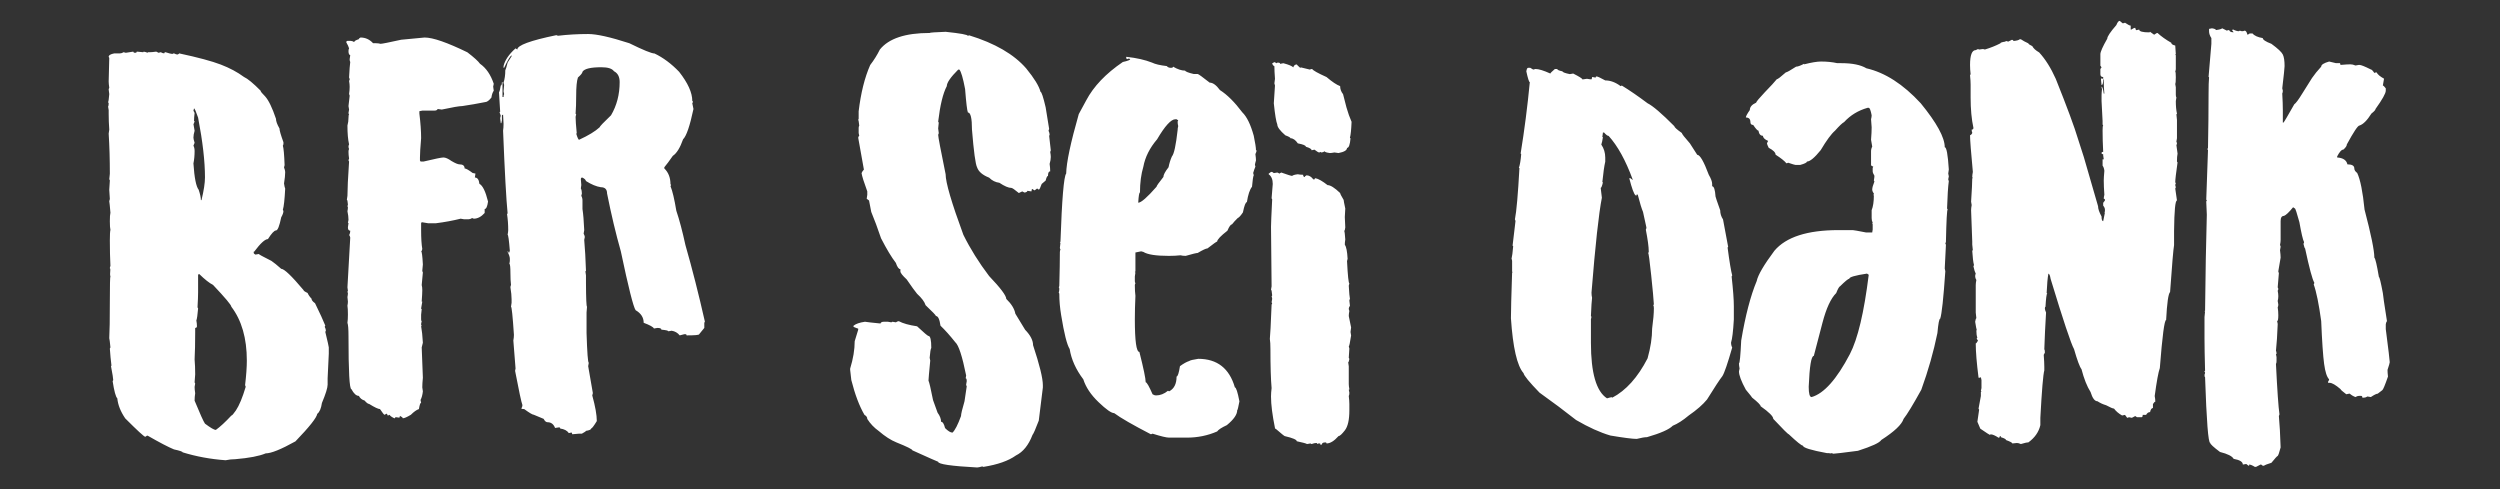 <?xml version="1.0" encoding="UTF-8" standalone="no"?>
<!DOCTYPE svg PUBLIC "-//W3C//DTD SVG 1.1//EN" "http://www.w3.org/Graphics/SVG/1.1/DTD/svg11.dtd">
<svg width="100%" height="100%" viewBox="0 0 1027 201" version="1.1" xmlns="http://www.w3.org/2000/svg" xmlns:xlink="http://www.w3.org/1999/xlink" xml:space="preserve" xmlns:serif="http://www.serif.com/" style="fill-rule:evenodd;clip-rule:evenodd;stroke-linejoin:round;stroke-miterlimit:2;">
    <rect x="0" y="0" width="1027" height="201" fill="#333333" stroke="none"/>
    <g transform="matrix(1.177,0,0,1.177,-560.652,-371.329)">
        <path d="M555.084,476.124C549.821,475.744 544.816,474.822 540.069,473.357C540.069,473.113 539.066,472.774 537.058,472.34C535.078,471.526 532.013,469.925 527.862,467.538L527.659,467.538L527.048,467.945C526.614,467.891 524.281,465.748 520.05,461.516C518.422,459.129 517.5,456.796 517.283,454.517C516.74,454.029 516.198,452.035 515.655,448.536L515.859,448.129C515.859,447.613 515.601,446.013 515.086,443.327C515.086,443.192 515.14,443.124 515.248,443.124C515.004,441.198 514.814,439.204 514.679,437.143L514.882,436.736C514.692,434.783 514.557,433.711 514.475,433.521C514.611,431.297 514.679,426.956 514.679,420.5C514.679,415.021 514.746,412.159 514.882,411.915C514.801,411.779 514.76,411.508 514.76,411.101L514.841,409.677C514.841,409.324 514.787,409.148 514.679,409.148C514.679,408.822 514.746,408.551 514.882,408.334C514.746,405.54 514.679,402.57 514.679,399.423C514.679,397.47 514.746,396.235 514.882,395.72C514.746,395.205 514.679,394.201 514.679,392.709C514.679,391.244 514.746,390.254 514.882,389.739C514.692,387.433 514.557,386.09 514.475,385.71L514.679,384.937L514.475,381.723L514.679,378.508C514.679,378.264 514.611,378.142 514.475,378.142L514.679,376.107C514.679,371.062 514.543,366.396 514.272,362.11L514.475,360.727C514.34,358.855 514.272,357.051 514.272,355.315L514.272,353.931L514.068,352.711C514.204,352.521 514.272,352.127 514.272,351.531L514.068,351.124C514.204,350.961 514.34,350.025 514.475,348.316L514.272,346.729C514.272,346.594 514.34,346.39 514.475,346.119C514.34,345.196 514.272,344.464 514.272,343.922C514.272,342.592 514.34,339.853 514.475,335.702L514.272,335.336C514.272,334.766 514.936,334.359 516.266,334.115L518.259,334.115C518.639,334.115 519.046,333.98 519.48,333.708L520.253,333.912L522.857,333.505C522.912,333.776 523.115,333.912 523.468,333.912C523.875,333.912 524.078,333.776 524.078,333.505L526.275,333.708C526.411,333.708 526.479,333.641 526.479,333.505C527.265,333.641 527.659,333.776 527.659,333.912L528.066,333.708L528.676,333.708C529.219,333.708 529.951,333.641 530.873,333.505L531.687,333.912L532.46,333.708C532.894,333.98 533.301,334.115 533.681,334.115C533.708,333.844 533.844,333.708 534.088,333.708C535.363,334.115 536.163,334.319 536.489,334.319C536.733,334.183 536.923,334.115 537.058,334.115C537.601,334.386 538.008,334.522 538.279,334.522C538.659,334.386 538.849,334.251 538.849,334.115C545.44,335.526 550.289,336.828 553.395,338.021C556.501,339.215 559.194,340.653 561.472,342.335C562.774,342.931 564.714,344.532 567.291,347.136C567.291,347.434 567.82,348.099 568.878,349.13C570.099,350.486 571.36,353.09 572.662,356.942C572.662,357.783 573.069,358.909 573.883,360.32C573.883,360.998 574.344,362.598 575.266,365.121L575.266,365.731C575.266,365.867 575.198,366.071 575.063,366.342C575.334,367.156 575.537,369.421 575.673,373.137L575.47,373.91C575.741,374.615 575.877,375.158 575.877,375.538C575.877,376.541 575.741,377.871 575.47,379.525C575.605,380.448 575.741,381.044 575.877,381.316C575.687,385.086 575.415,387.555 575.063,388.721L575.266,389.128C575.266,389.698 575.008,390.43 574.493,391.326C573.869,394.391 573.259,395.923 572.662,395.923C572.065,395.923 571.129,396.927 569.854,398.935C568.851,398.935 567.25,400.399 565.053,403.329L564.89,403.329L564.89,403.736C564.89,403.926 565.08,404.129 565.46,404.346L566.681,404.143C566.681,404.279 568.145,405.079 571.075,406.544C571.916,407.113 573.055,408.036 574.493,409.311C575.524,409.311 578.115,411.779 582.265,416.716C582.265,416.96 582.74,417.299 583.689,417.733C584.015,418.466 584.476,419.13 585.073,419.727C585.073,420.215 585.479,420.744 586.293,421.314C588.002,424.813 589.196,427.418 589.874,429.127L589.67,429.534C589.942,430.076 590.077,430.537 590.077,430.917L589.874,431.324C590.688,434.688 591.095,436.492 591.095,436.736L591.095,438.933L590.688,447.519L590.688,449.716C590.688,450.828 590.023,452.971 588.694,456.145C588.423,458.044 587.88,459.305 587.066,459.929C586.876,461.258 584.34,464.459 579.457,469.532C574.439,472.326 570.98,473.723 569.081,473.723C566.83,474.672 563.29,475.351 558.461,475.757C557.349,475.757 556.223,475.88 555.084,476.124ZM546.661,385.344C547.475,382.007 547.882,379.363 547.882,377.409C547.882,371.821 547.082,364.863 545.481,356.535C544.749,354.392 544.274,353.321 544.057,353.321L543.853,354.135L544.26,354.908C544.125,356.047 544.057,356.983 544.057,357.715L544.26,357.715C544.125,358.394 543.989,358.733 543.853,358.733L544.26,361.133C543.989,362.056 543.853,362.856 543.853,363.534C543.853,363.86 543.989,364.456 544.26,365.325L543.853,366.342C544.125,366.83 544.26,367.454 544.26,368.214C544.26,369.76 544.125,371.197 543.853,372.527C544.179,377.545 544.789,380.61 545.684,381.723C546.2,383.269 546.458,384.476 546.458,385.344L546.661,385.344ZM551.666,465.544C553.212,464.432 555.016,462.764 557.078,460.539C557.322,460.539 557.851,459.943 558.665,458.749C559.831,457.013 560.97,454.273 562.083,450.53C562.083,450.394 562.015,450.191 561.879,449.919C562.286,446.501 562.49,443.639 562.49,441.334C562.49,433.548 560.686,427.282 557.078,422.535C557.078,421.965 554.948,419.429 550.689,414.926C549.442,414.302 547.841,413.04 545.888,411.142C545.617,411.169 545.481,411.304 545.481,411.548L545.481,417.53C545.481,418.751 545.413,420.487 545.278,422.738L545.481,423.145C545.291,425.424 545.088,426.821 544.871,427.336C545.006,428.042 545.074,428.706 545.074,429.33C545.074,429.737 544.871,429.94 544.464,429.94L544.464,431.527C544.464,435.217 544.396,438.35 544.26,440.927C544.396,442.446 544.464,444.182 544.464,446.135L544.26,448.943L544.464,449.35L544.26,450.53C544.26,451.099 544.328,451.832 544.464,452.727C544.328,453.622 544.26,454.49 544.26,455.331C546.159,459.943 547.366,462.615 547.882,463.347C549.835,464.812 551.096,465.544 551.666,465.544ZM616.933,461.475C616.879,461.204 616.553,460.933 615.956,460.661C615.821,460.933 615.753,461.136 615.753,461.272L614.329,461.068C614.329,461.34 614.207,461.475 613.962,461.475C612.959,460.987 612.416,460.58 612.335,460.255L611.969,460.458L611.562,460.458C611.562,460.078 611.426,459.888 611.155,459.888C610.829,460.132 610.626,460.255 610.545,460.255C610.382,460.255 609.853,459.59 608.958,458.261C608.361,458.261 607.099,457.664 605.173,456.47C604.794,456.47 604.265,456.077 603.587,455.29C602.664,455.019 602,454.477 601.593,453.663C600.698,453.663 599.829,452.876 598.989,451.303C598.31,451.303 597.971,445.118 597.971,432.748C597.971,430.361 597.849,428.828 597.605,428.15C597.714,427.418 597.768,426.455 597.768,425.261C597.768,423.878 597.714,422.847 597.605,422.169C597.714,421.626 597.768,421.151 597.768,420.744L597.605,419.158C597.714,418.642 597.768,418.181 597.768,417.774L597.605,417.367L597.768,416.96L597.605,415.78L598.582,398.406C598.473,397.863 598.337,397.592 598.175,397.592C598.446,397.104 598.582,396.575 598.582,396.005C598.039,396.005 597.768,395.612 597.768,394.825L597.971,393.401C597.971,393.292 597.903,393.238 597.768,393.238L597.971,392.221C597.971,391.353 597.849,390.349 597.605,389.21C597.714,388.694 597.768,388.233 597.768,387.826L597.605,387.419C597.714,387.175 597.768,386.985 597.768,386.85C597.686,385.765 597.564,385.222 597.402,385.222L597.605,383.839C597.605,381.533 597.795,377.545 598.175,371.876L597.971,371.469C597.971,371.333 598.039,371.13 598.175,370.858C598.039,369.963 597.971,369.163 597.971,368.458C597.971,368.024 598.039,367.698 598.175,367.481C598.039,367.237 597.971,366.966 597.971,366.667C597.971,366.369 598.039,366.111 598.175,365.894C597.795,364.212 597.605,362.015 597.605,359.302C597.849,358.434 597.971,357.539 597.971,356.617C597.971,355.884 598.039,355.518 598.175,355.518C598.039,355.247 597.971,355.044 597.971,354.908L598.175,353.728L597.971,352.507C597.971,352.209 598.107,351.015 598.378,348.926C598.378,348.791 598.31,348.587 598.175,348.316C598.31,347.421 598.378,346.58 598.378,345.793C598.378,345.142 598.31,344.451 598.175,343.718L598.378,343.352C598.378,343.026 598.31,342.755 598.175,342.538C598.31,339.825 598.446,338.021 598.582,337.126C598.446,336.909 598.378,336.584 598.378,336.15L598.582,334.766C598.175,334.631 597.971,334.156 597.971,333.342C597.971,332.908 598.039,332.583 598.175,332.366C598.012,331.796 597.686,331.091 597.198,330.25C597.225,329.924 597.361,329.761 597.605,329.761L598.785,329.761C599.138,329.761 599.531,329.897 599.965,330.168C599.965,329.843 600.508,329.504 601.593,329.151C601.593,328.961 601.783,328.771 602.162,328.581C603.871,328.581 605.336,329.246 606.557,330.575L607.574,330.575C608.117,330.575 608.646,330.643 609.161,330.779C609.676,330.779 612.077,330.304 616.363,329.354L624.542,328.581C627.417,328.581 632.395,330.304 639.475,333.749C641.808,335.539 643.273,336.869 643.87,337.737C646.013,339.229 647.613,341.562 648.671,344.735L648.468,345.712L648.671,347.136C648.264,347.733 647.993,348.533 647.857,349.537C647.016,350.595 646.284,351.124 645.66,351.124C643.083,351.639 640.425,352.1 637.685,352.507C636.681,352.507 634.294,352.914 630.523,353.728L629.099,353.524C628.964,353.904 628.57,354.094 627.919,354.094L623.728,354.094L622.711,354.298L622.711,355.111C623.118,358.421 623.321,361.283 623.321,363.697C623.05,366.898 622.914,369.149 622.914,370.451L622.914,371.469C622.969,371.74 623.104,371.876 623.321,371.876L624.135,371.876C628.123,370.926 630.442,370.451 631.093,370.451C631.825,370.451 632.761,370.858 633.901,371.672C635.23,372.459 636.166,372.852 636.708,372.852C637.902,372.852 638.499,373.327 638.499,374.276C638.96,374.276 639.896,374.805 641.306,375.863L642.283,376.067L642.079,377.45C642.975,377.45 643.504,378.183 643.666,379.647C644.806,380.244 645.809,382.306 646.677,385.832C646.433,387.568 646.04,388.437 645.497,388.437L645.497,389.82C644.304,391.149 643.029,391.814 641.672,391.814C641.428,391.678 641.238,391.61 641.103,391.61C640.669,391.882 640.262,392.017 639.882,392.017L638.295,392.017L637.115,391.814C634.402,392.492 631.541,393.021 628.53,393.401L625.722,393.401L623.525,393.034L623.321,393.401L623.321,395.801C623.321,398.623 623.457,400.82 623.728,402.393C623.62,402.936 623.484,403.207 623.321,403.207C623.565,403.207 623.769,404.74 623.932,407.805L623.728,409.962C623.728,410.124 623.796,410.328 623.932,410.572L623.525,414.966C623.66,415.455 623.728,416.052 623.728,416.757C623.728,417.462 623.66,418.791 623.525,420.744L623.728,420.744L623.321,423.145C623.321,423.281 623.389,423.349 623.525,423.349L623.321,425.342L623.321,426.929C623.321,427.228 623.389,427.499 623.525,427.743C623.389,427.987 623.321,428.313 623.321,428.72C623.321,428.991 623.389,429.127 623.525,429.127C623.525,429.262 623.457,429.33 623.321,429.33C623.592,430.795 623.796,432.721 623.932,435.108L623.525,436.736L623.932,447.315C623.796,448.699 623.728,449.824 623.728,450.692L623.932,452.076C623.796,453.324 623.525,454.327 623.118,455.087L623.321,456.063C623.05,456.063 622.792,456.796 622.548,458.261C621.734,458.532 620.798,459.197 619.74,460.255C618.384,461.068 617.448,461.475 616.933,461.475ZM676.056,467.05C676.056,466.914 675.988,466.711 675.852,466.439L674.876,466.643C674.279,465.775 673.275,465.246 671.865,465.056C671.865,464.785 671.729,464.649 671.458,464.649L670.074,464.853C669.559,463.523 668.691,462.859 667.47,462.859C666.927,462.859 666.466,462.465 666.087,461.679L662.669,460.255C662.235,460.255 661.109,459.59 659.291,458.261C658.64,458.261 658.315,458.193 658.315,458.057C658.559,457.623 658.681,457.23 658.681,456.877C658.301,455.874 657.447,451.886 656.117,444.914L656.28,444.101L655.507,434.335C655.643,433.63 655.711,432.965 655.711,432.341C655.277,425.804 654.937,422.535 654.693,422.535L654.897,421.151L654.897,419.971C654.897,418.832 654.761,417.435 654.49,415.78C654.49,415.482 654.558,415.211 654.693,414.966C654.558,413.827 654.49,412.457 654.49,410.857C654.49,408.687 654.368,407.602 654.124,407.602L654.286,406.584L654.286,405.771C654.286,405.228 654.029,404.441 653.513,403.41L653.513,403.207L653.717,403.207L653.717,403.614L654.124,403.614C654.124,403.451 654.178,403.248 654.286,403.004C653.988,399.287 653.73,397.429 653.513,397.429C653.649,396.697 653.717,396.154 653.717,395.801C653.717,393.821 653.581,391.963 653.31,390.227C653.31,390.091 653.378,390.023 653.513,390.023C653.025,385.086 652.496,375.443 651.926,361.093C652.035,360.415 652.089,359.614 652.089,358.692L651.926,355.518C651.655,355.545 651.519,355.667 651.519,355.884L651.519,357.512L651.316,358.489L651.113,358.489L650.909,356.698L651.113,355.884L650.706,354.704C650.706,354.569 650.773,354.501 650.909,354.501L650.502,347.706C650.719,347.407 650.923,346.621 651.113,345.346C651.384,345.346 651.519,344.939 651.519,344.125L651.723,344.125L651.723,349.333L652.089,349.333C652.089,348.872 652.157,348.533 652.293,348.316L652.089,347.34L652.293,345.142L652.089,344.328C652.496,343.108 652.699,341.67 652.699,340.015C652.889,339.663 653.161,338.767 653.513,337.33L654.897,335.132L654.897,334.766C654.354,335.146 653.486,336.611 652.293,339.161L652.089,339.161L652.089,338.55C652.55,336.516 653.947,334.454 656.28,332.366L656.891,332.772C656.891,331.308 661.421,329.639 670.481,327.768C670.617,327.768 670.807,327.835 671.051,327.971C674.469,327.564 677.995,327.361 681.63,327.361C684.587,327.361 689.375,328.432 695.994,330.575C700.849,332.962 703.779,334.156 704.783,334.156C707.794,335.594 710.656,337.723 713.368,340.544C716.434,344.451 717.966,347.841 717.966,350.717C718.102,350.717 718.17,350.852 718.17,351.124L717.966,351.531L718.373,353.524C717.125,359.438 715.918,362.965 714.752,364.104C713.694,367.088 712.5,369.014 711.171,369.882C709.95,371.645 708.96,372.974 708.201,373.869L708.201,374.276C709.638,375.66 710.357,377.518 710.357,379.851C710.493,379.851 710.561,379.919 710.561,380.054L710.357,380.461C711.036,382.089 711.714,384.951 712.392,389.047C713.45,392.166 714.508,396.154 715.566,401.01C717.953,409.338 720.218,418.249 722.361,427.743L722.157,428.15L722.157,429.94L720.367,432.138C720.367,432.409 718.902,432.545 715.973,432.545C715.973,432.273 715.837,432.138 715.566,432.138L715.159,432.138L713.572,432.545C712.867,431.649 711.931,431.107 710.764,430.917L709.584,431.12C709.584,430.876 708.784,430.686 707.184,430.551C707.184,430.144 706.722,429.94 705.8,429.94L704.579,430.144C704.362,429.628 703.169,428.964 700.999,428.15C700.999,426.305 700.063,424.841 698.191,423.756C697.404,422.67 695.682,415.821 693.023,403.207C691.287,397.104 689.687,390.376 688.222,383.025C688.222,381.56 687.49,380.827 686.025,380.827C684.451,380.583 682.729,379.864 680.857,378.671C680.749,378.21 680.314,377.803 679.555,377.45C679.229,377.45 679.067,377.654 679.067,378.061L679.229,380.054L679.067,381.234C679.311,381.723 679.433,382.319 679.433,383.025L679.229,383.839C679.501,384.327 679.636,384.856 679.636,385.425L679.636,388.437C679.908,390.146 680.111,392.6 680.247,395.801L680.043,397.022C680.314,397.565 680.45,397.958 680.45,398.202L680.247,399.219C680.518,402.258 680.721,405.838 680.857,409.962C680.857,410.097 680.789,410.165 680.654,410.165L680.857,411.589L680.857,414.153C680.884,419.741 681.006,422.535 681.223,422.535L681.06,424.529L681.06,431.731C681.277,438.648 681.535,442.107 681.834,442.107L681.63,443.287L683.258,452.686L683.054,453.5C684.112,457.352 684.641,460.336 684.641,462.452C683.583,464.188 682.919,465.056 682.647,465.056C682.647,465.409 682.051,465.68 680.857,465.87C680.857,466.005 680.382,466.331 679.433,466.846L678.456,466.846L676.056,467.05ZM678.456,364.267C681.712,362.775 684.099,361.323 685.618,359.913C685.645,359.641 686.974,358.244 689.605,355.722C691.613,352.304 692.616,348.438 692.616,344.125C692.616,342.28 691.952,341.019 690.623,340.341C689.972,339.419 688.507,338.957 686.228,338.957C682.485,338.957 680.287,339.486 679.636,340.544C679.636,340.951 679.107,341.616 678.049,342.538C677.642,343.732 677.439,345.861 677.439,348.926C677.439,351.314 677.371,353.375 677.236,355.111C677.236,355.247 677.303,355.315 677.439,355.315L677.236,356.291C677.236,357.376 677.371,359.302 677.642,362.069L677.439,362.069C677.873,363.534 678.212,364.267 678.456,364.267ZM817.372,478.646C808.312,478.158 803.782,477.494 803.782,476.653C803.673,476.653 800.676,475.323 794.789,472.665C794.789,472.312 792.931,471.39 789.215,469.898C787.262,469.111 785.2,467.782 783.03,465.91C781.429,464.771 780.1,463.374 779.042,461.719C779.042,461.123 778.717,460.648 778.066,460.295C776.275,457.23 774.743,453.174 773.468,448.129L773.061,444.548L773.061,444.141C774.119,440.696 774.648,437.509 774.648,434.579L775.868,430.591L775.868,430.185C775.76,430.185 775.217,429.981 774.241,429.574L774.241,429.167C775.027,428.516 776.357,428.055 778.228,427.784C779.015,427.919 780.819,428.123 783.64,428.394C783.776,427.987 784.169,427.784 784.82,427.784L786.244,427.784L787.424,427.987L787.831,427.784L789.011,427.987C789.445,427.716 789.784,427.58 790.029,427.58C791.493,428.367 793.623,428.964 796.417,429.371C798.831,431.622 800.16,432.748 800.405,432.748C801.056,432.748 801.381,434.145 801.381,436.939C801.164,437.21 800.974,438.35 800.811,440.357L801.015,441.334C800.608,445.565 800.405,447.898 800.405,448.332C800.676,448.902 801.205,451.167 801.991,455.128L803.578,459.522C804.392,460.634 804.799,461.692 804.799,462.696C805.369,462.696 805.83,463.428 806.183,464.893C807.24,465.951 808.109,466.48 808.787,466.48C809.655,465.666 810.645,463.74 811.757,460.702C811.757,460.024 812.164,458.301 812.978,455.534L813.751,450.326C813.615,450.082 813.547,449.879 813.547,449.716L813.751,448.536C813.751,447.858 813.629,447.519 813.385,447.519L813.547,446.542C812.191,439.815 810.93,435.949 809.763,434.945C807.864,432.558 806.142,430.632 804.596,429.167C804.27,426.916 803.741,425.79 803.009,425.79C803.009,425.546 801.802,424.284 799.387,422.006C799.035,420.839 798.045,419.51 796.417,418.018C795.712,417.177 794.504,415.509 792.795,413.013C791.331,411.657 790.598,410.721 790.598,410.206L790.598,409.433C790.029,409.433 789.5,408.7 789.011,407.235C787.519,405.309 785.797,402.447 783.844,398.65C782.65,395.123 781.511,392.058 780.426,389.454L779.653,385.466L778.839,384.856L779.042,383.472L779.042,382.292C777.849,379.037 777.184,376.908 777.048,375.904C777.238,375.443 777.51,375.036 777.862,374.683L775.868,363.534C775.977,363.127 776.099,362.924 776.235,362.924L776.031,361.907L776.031,360.116C776.031,359.818 776.099,359.56 776.235,359.343C776.099,358.014 775.977,357.349 775.868,357.349L776.031,356.942L776.031,354.338C776.791,347.936 778.133,342.552 780.059,338.184C781.389,336.448 782.514,334.644 783.437,332.772C786.529,328.92 792.321,326.994 800.811,326.994C800.811,326.859 802.67,326.723 806.386,326.588C811.567,327.13 814.158,327.605 814.158,328.012L814.565,327.808C823.571,330.575 830.217,334.427 834.503,339.364C837.324,342.809 838.992,345.536 839.508,347.543C839.86,347.543 840.457,349.347 841.298,352.955L842.519,360.523C842.383,360.794 842.315,360.998 842.315,361.133C842.559,361.649 842.682,362.11 842.682,362.517L842.519,362.924C842.627,363.575 842.817,365.243 843.088,367.929C843.088,368.064 843.021,368.254 842.885,368.498C843.021,369.231 843.088,369.828 843.088,370.289C843.088,370.967 842.953,371.767 842.682,372.689C842.817,373.585 842.885,374.453 842.885,375.294C842.37,375.294 842.112,375.823 842.112,376.881C841.841,376.881 841.569,377.423 841.298,378.508L839.915,379.688C839.453,381.017 839.114,381.682 838.897,381.682L838.328,381.275L837.514,381.885L837.31,381.885L836.7,381.479L836.497,381.479L836.334,382.292L834.91,382.089C834.91,382.387 834.584,382.591 833.933,382.699L833.119,382.292L831.939,382.862C830.502,381.668 829.634,381.072 829.335,381.072C828.332,381.072 826.934,380.475 825.144,379.281C823.788,379.118 822.594,378.522 821.563,377.491C819.285,376.596 817.888,375.402 817.372,373.91C816.803,372.825 816.206,368.431 815.582,360.727C815.582,356.739 815.107,354.745 814.158,354.745C813.887,354.121 813.561,351.395 813.181,346.566C812.449,342.714 811.784,340.449 811.187,339.771L810.781,339.771C808.122,342.43 806.793,344.356 806.793,345.549C805.464,348.072 804.46,352.195 803.782,357.919L803.985,358.326L803.782,360.32L803.985,361.907C803.985,362.069 803.917,362.273 803.782,362.517C803.782,363.222 804.65,367.82 806.386,376.311C806.386,379.186 808.448,386.226 812.571,397.429C814.985,402.312 817.983,407.113 821.563,411.833C825.551,416.011 827.545,418.669 827.545,419.809C829.362,421.572 830.42,423.294 830.719,424.976L834.137,430.591C835.981,432.49 836.904,434.281 836.904,435.963C839.182,442.853 840.322,447.505 840.322,449.919L840.322,450.733L838.897,462.289C837.785,465.219 837.053,466.887 836.7,467.294C835.344,470.848 833.418,473.235 830.922,474.455C828.318,476.327 824.534,477.656 819.57,478.443L819.163,478.28C818.295,478.524 817.698,478.646 817.372,478.646ZM890.574,468.23L884.389,468.23C883.467,468.23 881.541,467.769 878.611,466.846C878.34,466.982 878.136,467.05 878.001,467.05C871.707,463.795 867.448,461.34 865.224,459.685C864.247,459.685 862.423,458.403 859.751,455.84C857.079,453.276 855.309,450.625 854.441,447.885C851.837,444.44 850.25,440.913 849.68,437.305C848.731,435.813 847.741,431.88 846.71,425.505C846.276,422.901 846.059,420.392 846.059,417.978L845.855,417.571C845.991,417.326 846.059,416.92 846.059,416.35C846.059,415.97 845.991,415.78 845.855,415.78L846.059,415.373C846.194,410.165 846.262,406.205 846.262,403.492C846.262,403.139 846.33,402.841 846.466,402.597C846.33,402.353 846.262,402.149 846.262,401.986L846.466,400.196L846.262,400.196L846.466,399.789C846.981,384.951 847.646,377.043 848.46,376.067C848.541,372.215 850.006,365.297 852.854,355.315L855.458,350.513C858.035,345.631 862.294,341.168 868.235,337.126C869.944,336.747 870.798,336.421 870.798,336.15L870.432,335.946L870.229,335.946C870.093,335.946 870.025,336.014 870.025,336.15C869.754,336.014 869.551,335.946 869.415,335.946L869.415,335.336L869.618,335.336C873.064,335.716 875.993,336.38 878.407,337.33C879.493,337.872 881.215,338.279 883.575,338.55C883.901,338.957 884.375,339.161 884.999,339.161C885.515,339.161 885.772,339.025 885.772,338.754C887.346,339.676 888.743,340.137 889.963,340.137C890.126,340.49 891.13,340.883 892.975,341.317L894.358,341.317C894.602,341.317 895.999,342.321 898.549,344.328C899.661,344.328 900.855,345.196 902.13,346.933C904.653,348.533 907.257,351.124 909.942,354.704C911.516,356.224 912.845,358.95 913.93,362.883C914.445,365.379 914.703,367.047 914.703,367.888C914.839,367.888 914.906,367.956 914.906,368.091C914.906,368.308 914.771,368.702 914.5,369.271C914.635,370.194 914.703,370.926 914.703,371.469C914.459,372.31 914.337,372.839 914.337,373.056C914.445,373.327 914.5,373.53 914.5,373.666C914.255,374.209 913.998,374.941 913.726,375.863L913.93,376.636C913.713,377.043 913.509,378.386 913.32,380.665C912.533,381.641 911.936,383.432 911.529,386.036C911.095,386.036 910.634,387.229 910.146,389.617C909.386,390.756 908.776,391.42 908.315,391.61C907.528,392.37 906.863,393.102 906.321,393.808C905.887,393.808 905.358,394.54 904.734,396.005C902.374,397.849 901.18,399.111 901.153,399.789C900.963,399.789 899.838,400.589 897.776,402.19C897.288,402.19 896.148,402.719 894.358,403.777C893.924,403.777 892.527,404.116 890.167,404.794C889.462,404.794 888.865,404.726 888.377,404.59C887.129,404.726 885.772,404.794 884.308,404.794C879.804,404.794 876.834,404.333 875.396,403.41L874.623,403.207L872.629,403.614L872.629,410.165C872.629,410.301 872.562,410.368 872.426,410.368C872.426,410.504 872.494,410.572 872.629,410.572L872.426,411.996L872.426,413.583C872.426,413.881 872.494,414.139 872.629,414.356C872.494,414.627 872.426,414.831 872.426,414.966C872.426,416.513 872.494,417.774 872.629,418.751C872.494,421.68 872.426,424.407 872.426,426.929C872.426,434.525 872.955,438.323 874.013,438.323C875.478,444.128 876.21,447.654 876.21,448.902C876.59,448.902 877.39,450.299 878.611,453.093C879.045,453.364 879.438,453.5 879.791,453.5C881.283,453.5 882.68,452.957 883.982,451.872L884.389,452.076C886.125,451.181 886.993,449.458 886.993,446.908C887.4,446.908 887.793,445.701 888.173,443.287C889.394,442.392 890.465,441.795 891.388,441.496C891.686,441.252 892.744,440.995 894.561,440.723C901.153,440.723 905.412,444.046 907.338,450.692C907.772,450.692 908.301,452.32 908.925,455.575C908.545,457.637 908.288,458.668 908.152,458.668C908.152,460.16 906.945,461.896 904.531,463.876C902.713,464.717 901.587,465.449 901.153,466.073C897.871,467.511 894.344,468.23 890.574,468.23ZM873.606,386.239C874.61,386.239 876.739,384.381 879.994,380.665C879.994,380.393 880.795,379.254 882.395,377.247C882.395,376.514 882.992,375.389 884.185,373.869C884.457,372.486 884.85,371.225 885.365,370.085C886.098,369.271 886.763,366.206 887.359,360.889C887.359,360.482 887.427,360.021 887.563,359.506C887.427,358.99 887.359,358.461 887.359,357.919L887.563,357.512L886.993,357.105L886.586,357.105C885.067,357.105 882.938,359.438 880.198,364.104C877.621,367.115 876.02,370.302 875.396,373.666C874.61,376.297 874.216,379.295 874.216,382.659C873.945,382.659 873.742,383.852 873.606,386.239ZM943.512,368.905L942.087,368.702C941.355,368.837 940.826,368.905 940.501,368.905C939.307,368.743 938.71,368.539 938.71,368.295C938.276,368.566 937.869,368.702 937.49,368.702C937.381,368.702 937.327,368.634 937.327,368.498C937.055,368.634 936.852,368.702 936.716,368.702C936.472,368.675 935.943,368.349 935.129,367.725L934.112,367.929C934.112,367.495 933.448,367.088 932.118,366.708C932.118,366.274 931.183,365.881 929.311,365.528C928.497,364.334 927.642,363.738 926.747,363.738C926.747,363.493 926.151,363.154 924.957,362.72C923.085,361.093 922.149,359.831 922.149,358.936C921.742,357.96 921.336,355.491 920.929,351.531L921.336,345.346L921.132,344.573L921.336,342.986C921.2,341.222 921.132,339.758 921.132,338.591C920.942,338.591 920.684,338.32 920.359,337.777C920.359,337.587 920.617,337.384 921.132,337.167C921.539,337.303 921.742,337.438 921.742,337.574L922.149,337.37L922.76,337.37C923.004,337.425 923.126,337.56 923.126,337.777L924.143,337.574L924.347,337.574C926.164,338.062 927.29,338.537 927.724,338.998C927.941,338.32 928.348,337.981 928.945,337.981C928.945,338.062 929.338,338.456 930.125,339.161C930.26,339.161 930.328,339.107 930.328,338.998L933.502,339.771C933.746,339.636 934.017,339.568 934.316,339.568C934.587,340.056 936.255,340.992 939.321,342.375C941.301,344.057 942.888,345.115 944.081,345.549C944.081,346.58 944.42,347.516 945.099,348.357L946.279,352.955C946.821,354.854 947.418,356.535 948.069,358C947.96,360.74 947.771,362.585 947.499,363.534C947.499,363.67 947.567,363.738 947.703,363.738C947.513,365.989 947.106,367.115 946.482,367.115C946.482,367.929 945.492,368.525 943.512,368.905ZM937.693,470.671L937.123,470.671L937.123,470.264L936.513,470.264L936.106,470.468C936.106,470.224 935.97,470.102 935.699,470.102C935.319,470.102 934.79,470.224 934.112,470.468L933.705,470.264L932.525,470.468C932.2,470.251 931.006,469.925 928.945,469.491C928.945,468.949 927.548,468.352 924.754,467.701C924.618,467.701 923.546,466.833 921.539,465.097L921.336,465.097L921.336,464.893C920.413,460.336 919.952,456.674 919.952,453.907C919.952,453.066 920.02,452.076 920.156,450.937C919.884,447.871 919.749,443.341 919.749,437.346C919.749,435.827 919.681,434.633 919.545,433.765C919.681,432.707 919.884,428.72 920.156,421.802L920.359,421.396L920.156,420.989L920.359,419.809C920.359,419.51 920.291,419.239 920.156,418.995L920.359,418.588C920.25,417.259 920.115,416.594 919.952,416.594L920.156,415.414C920.156,412.457 920.088,405.54 919.952,394.662C919.952,393.631 920.088,390.43 920.359,385.059L920.156,384.693L920.562,379.688C920.562,378.115 920.088,376.989 919.138,376.311L919.138,376.107L919.952,375.497L920.359,375.497L920.929,375.904L922.149,375.701C922.556,375.836 922.76,375.972 922.76,376.107L923.533,375.701C925.73,376.487 926.991,376.881 927.317,376.881C927.642,376.609 928.307,376.419 929.311,376.311C929.826,376.419 930.369,376.474 930.938,376.474L931.142,376.474C931.196,377.016 931.386,377.287 931.712,377.287C931.712,377.098 931.915,376.894 932.322,376.677C933.217,376.677 934.017,377.152 934.723,378.101L935.129,378.101C935.157,377.83 935.279,377.694 935.496,377.694C936.527,377.911 937.924,378.712 939.687,380.095C940.69,380.095 942.155,381.017 944.081,382.862C944.081,383.106 944.488,383.906 945.302,385.263C945.302,385.48 945.492,386.483 945.872,388.274L945.709,391.244L945.872,394.866C945.79,395.652 945.668,396.046 945.505,396.046C945.641,396.344 945.763,397.348 945.872,399.057C945.763,399.762 945.709,400.359 945.709,400.847C946.224,401.607 946.55,403.261 946.685,405.811L946.482,406.625C946.753,411.806 947.025,414.397 947.296,414.397L947.092,415.211C947.228,417.706 947.364,419.239 947.499,419.809C947.364,420.053 947.296,420.243 947.296,420.378L947.499,422.209C947.228,422.616 947.092,422.942 947.092,423.186C947.092,423.484 947.16,423.756 947.296,424C947.16,424.705 947.092,425.302 947.092,425.79L947.906,429.778L947.703,431.365L947.906,432.585C947.526,435.108 947.255,436.369 947.092,436.369L947.296,437.143L947.092,440.357L947.296,440.764C947.16,441.551 947.025,441.944 946.889,441.944L947.092,443.327L947.092,449.512C947.092,450.001 947.16,450.611 947.296,451.343C947.296,451.452 947.228,451.506 947.092,451.506L947.296,452.523C947.296,453.12 947.228,453.514 947.092,453.703C947.228,454.843 947.296,455.779 947.296,456.511L947.296,458.708C947.296,462.018 946.774,464.344 945.729,465.687C944.685,467.029 943.946,467.701 943.512,467.701C941.993,469.41 940.596,470.264 939.321,470.264C939.321,470.02 939.185,469.898 938.914,469.898C938.1,469.898 937.693,470.156 937.693,470.671ZM1047.6,468.677C1046.13,468.677 1043.07,468.284 1038.4,467.497C1034.79,466.439 1030.81,464.636 1026.44,462.086C1022.59,459.047 1018.33,455.86 1013.66,452.523C1010.11,448.861 1008.25,446.596 1008.09,445.728C1005.84,443.178 1004.37,436.79 1003.69,426.563C1003.69,424.04 1003.83,418.724 1004.1,410.613L1004.26,410.613L1004.1,410.206L1004.1,406.625C1004.1,406.327 1004.03,406.055 1003.9,405.811C1004.11,404.97 1004.3,403.519 1004.47,401.457C1004.47,401.322 1004.4,401.254 1004.26,401.254L1005.28,392.668C1005.28,392.533 1005.21,392.329 1005.08,392.058C1005.62,389.372 1006.15,383.391 1006.66,374.114L1006.46,374.114C1006.84,373.001 1007.11,371.401 1007.27,369.312C1007.27,369.177 1007.21,369.109 1007.07,369.109C1008.4,360.944 1009.47,352.629 1010.28,344.166C1010.01,344.166 1009.61,342.904 1009.06,340.382C1009.2,339.568 1009.4,339.161 1009.67,339.161L1010.45,339.161L1011.46,339.771L1012.28,339.568C1013.39,339.568 1015.11,340.097 1017.45,341.155C1017.45,340.992 1017.98,340.463 1019.03,339.568L1019.85,339.568C1019.85,339.866 1020.44,340.137 1021.64,340.382C1021.75,340.707 1022.61,341.033 1024.24,341.358L1025.42,341.155C1027.56,342.24 1028.63,342.918 1028.63,343.189L1028.84,343.189L1030.22,342.986C1030.95,343.121 1031.48,343.189 1031.81,343.189C1031.94,342.945 1032.01,342.674 1032.01,342.375L1032.22,342.375L1033.23,342.579C1033.26,342.308 1033.38,342.172 1033.6,342.172C1033.92,342.172 1034.93,342.633 1036.61,343.555C1038.4,343.555 1040.19,344.22 1041.98,345.549L1042.39,345.346C1045.13,347.028 1048.13,349.089 1051.38,351.531C1053.2,352.426 1056.32,355.098 1060.74,359.547C1060.74,359.899 1061.61,360.686 1063.34,361.907C1063.34,362.205 1064.28,363.412 1066.15,365.528L1068.71,369.516C1069.66,369.516 1071.01,371.835 1072.74,376.474C1073.53,377.83 1073.92,378.901 1073.92,379.688L1073.92,380.502C1074.55,380.502 1074.94,381.696 1075.1,384.083C1075.1,384.245 1075.65,385.846 1076.73,388.884C1076.73,390.023 1077.06,391.081 1077.71,392.058L1079.5,401.62C1079.5,401.756 1079.43,401.824 1079.3,401.824C1079.97,406.923 1080.52,410.192 1080.92,411.63L1080.72,411.996C1081.23,416.608 1081.49,420.066 1081.49,422.372L1081.49,426.97C1081.25,431.148 1080.92,433.833 1080.52,435.027C1080.52,435.705 1080.65,436.288 1080.92,436.776C1079.32,442.364 1078.18,445.687 1077.5,446.745C1076.53,447.993 1074.74,450.72 1072.13,454.924C1070.69,456.687 1068.57,458.546 1065.75,460.499C1063.71,462.208 1061.85,463.401 1060.17,464.079C1058.95,465.354 1055.95,466.684 1051.18,468.067C1050.39,468.067 1049.2,468.271 1047.6,468.677ZM1037.22,454.517C1038.09,454.246 1038.69,454.11 1039.01,454.11L1039.01,454.314C1043.84,451.791 1047.96,447.207 1051.38,440.561C1052.44,436.763 1052.97,433.304 1052.97,430.185C1053.38,427.201 1053.58,424.827 1053.58,423.064C1053.58,422.576 1053.51,422.223 1053.38,422.006C1053.38,421.87 1053.44,421.802 1053.58,421.802C1053.5,420.066 1053.18,416.635 1052.64,411.508C1052.1,406.381 1051.75,403.817 1051.59,403.817L1051.79,403.451L1051.79,403.248C1051.79,401.674 1051.45,399.138 1050.77,395.639C1050.91,395.422 1050.97,395.164 1050.97,394.866L1049.79,389.454C1049.31,388.342 1048.7,386.348 1047.96,383.472L1047.6,383.269L1047.6,383.676L1047.19,383.676C1046.62,383.215 1045.89,381.221 1044.99,377.694L1045.4,377.694L1046.17,378.305L1046.17,378.101C1043.73,371.455 1040.94,366.396 1037.79,362.924C1037.41,362.924 1036.88,362.53 1036.2,361.744L1035.8,361.744L1035.59,363.331L1035.8,363.331C1035.63,364.497 1035.44,365.365 1035.23,365.935C1036.15,367.291 1036.61,368.81 1036.61,370.492L1036.61,371.916C1036.26,373.408 1035.92,375.795 1035.59,379.078L1035.8,379.078C1035.53,380.353 1035.27,381.017 1035.02,381.072L1035.43,384.49C1034.35,389.969 1033.14,401.01 1031.81,417.611C1031.81,418.317 1031.88,418.913 1032.01,419.402C1031.88,420.351 1031.74,422.481 1031.61,425.79C1031.61,425.926 1031.67,425.993 1031.81,425.993L1031.61,426.97L1031.61,435.149C1031.61,445.647 1033.48,452.103 1037.22,454.517ZM1116.2,473.845C1115.98,473.709 1115.66,473.642 1115.22,473.642L1115.22,473.845L1114.82,473.642L1114,473.642C1108.41,472.611 1105.62,471.743 1105.62,471.037C1105.13,471.037 1103.48,469.708 1100.66,467.05C1100.41,467.05 1098.61,465.259 1095.25,461.679C1095.25,460.811 1093.78,459.346 1090.85,457.284C1090.85,456.85 1089.86,455.846 1087.88,454.273C1087.88,454.192 1087.15,453.269 1085.68,451.506C1084.08,448.576 1083.28,446.447 1083.28,445.118L1083.49,444.101C1083.35,443.395 1083.28,442.798 1083.28,442.31C1083.55,442.31 1083.81,439.652 1084.06,434.335C1085.52,425.654 1087.32,418.737 1089.47,413.583C1089.9,411.494 1091.96,407.968 1095.65,403.004C1099.72,398.202 1107.17,395.801 1117.99,395.801L1123,395.801C1123.27,395.801 1124.8,396.073 1127.59,396.615L1129.79,396.615L1129.95,395.598L1129.95,393.808C1129.95,393.672 1129.9,393.604 1129.79,393.604L1129.95,393.238C1129.71,392.75 1129.59,392.207 1129.59,391.61L1129.59,388.843C1130.1,387.596 1130.36,385.859 1130.36,383.635L1130.16,383.635L1130.36,383.228L1130.36,383.025C1129.98,382.536 1129.79,382.075 1129.79,381.641C1129.79,381.044 1130.05,380.109 1130.56,378.834L1130.36,378.467C1130.5,377.735 1130.56,377.192 1130.56,376.84C1130.16,376.189 1129.95,375.66 1129.95,375.253L1129.95,374.073L1130.16,373.666C1129.64,373.476 1129.38,373.273 1129.38,373.056L1129.38,368.295C1129.38,367.698 1129.52,367.156 1129.79,366.667L1129.38,364.267C1129.52,362.503 1129.59,361.052 1129.59,359.913L1129.38,357.105C1129.52,356.563 1129.59,356.101 1129.59,355.722C1129.26,353.986 1128.92,353.118 1128.57,353.118L1128.16,353.118C1124.91,354.04 1122.18,355.695 1119.99,358.082C1119.33,358.434 1118.28,359.438 1116.81,361.093C1115.51,362.205 1113.84,364.47 1111.81,367.888C1109.66,370.546 1108.06,371.876 1107,371.876C1107,372.228 1106.22,372.622 1104.64,373.056L1103.02,373.056C1102.83,373.056 1101.97,372.798 1100.45,372.283C1100.18,372.418 1099.98,372.486 1099.84,372.486C1099.19,371.672 1097.93,370.669 1096.06,369.475C1096.06,368.715 1095.26,367.915 1093.66,367.074C1093.25,366.26 1093.05,365.731 1093.05,365.487L1093.45,364.673C1092.26,364.158 1091.66,363.561 1091.66,362.883C1090.8,362.883 1090.27,362.286 1090.08,361.093C1089.75,361.093 1089.14,360.428 1088.25,359.099C1087.6,359.099 1087.27,358.76 1087.27,358.082C1087.27,357.024 1086.74,356.495 1085.68,356.495C1085.68,356.088 1086.14,355.22 1087.07,353.891C1087.07,352.833 1087.8,351.978 1089.26,351.327C1089.37,350.92 1090.38,349.713 1092.28,347.706C1094.36,345.563 1095.76,344.044 1096.47,343.148C1096.79,343.148 1097.85,342.348 1099.64,340.748C1099.96,340.748 1101.16,340.083 1103.22,338.754C1103.79,338.754 1104.73,338.415 1106.03,337.737L1106.03,337.94C1108.58,337.289 1110.55,336.964 1111.93,336.964C1113.99,336.964 1115.88,337.153 1117.58,337.533L1119.01,337.533C1122.86,337.533 1125.78,338.13 1127.76,339.324C1134.27,340.816 1140.59,344.885 1146.72,351.531C1152.31,358.367 1155.1,363.48 1155.1,366.871C1155.72,366.871 1156.2,369.461 1156.52,374.643L1156.32,376.067L1156.52,377.043L1156.32,378.061C1156.32,378.196 1156.39,378.4 1156.52,378.671C1156.25,380.705 1156.05,383.893 1155.91,388.233L1156.12,388.64C1155.87,388.64 1155.67,392.424 1155.51,399.993L1155.3,400.399C1155.44,400.671 1155.51,400.874 1155.51,401.01L1155.1,409.188L1155.3,410.165C1154.65,419.632 1154.06,425.153 1153.51,426.726C1153.16,426.726 1152.84,428.394 1152.54,431.731C1151.21,438.241 1149.34,444.833 1146.92,451.506C1144.05,456.715 1141.98,460.105 1140.74,461.679C1140.11,463.659 1137.52,466.114 1132.96,469.044C1132.37,470.02 1129.64,471.282 1124.79,472.828C1119.63,473.506 1116.77,473.845 1116.2,473.845ZM1108.63,454.07C1112.94,452.849 1117.39,447.858 1121.98,439.096C1124.75,433.779 1126.94,424.542 1128.57,411.386L1127.96,410.979C1123.84,411.603 1121.78,412.2 1121.78,412.769C1121.42,412.769 1120.36,413.637 1118.6,415.373C1118.25,415.509 1117.79,416.309 1117.22,417.774C1115.35,419.619 1113.75,423.077 1112.42,428.15L1109.4,439.706C1108.51,439.706 1107.91,443.3 1107.62,450.489C1107.62,452.876 1107.95,454.07 1108.63,454.07ZM1181.67,470.468C1181.13,470.224 1180.67,470.102 1180.29,470.102C1179.56,470.21 1179.03,470.264 1178.7,470.264C1178.67,469.993 1177.94,469.6 1176.5,469.084C1176.5,468.786 1175.89,468.447 1174.67,468.067L1174.67,467.701L1174.31,467.701C1174.31,468.081 1174.17,468.271 1173.9,468.271C1172.68,467.484 1171.78,467.09 1171.21,467.09C1171,467.09 1170.89,467.158 1170.89,467.294C1170.78,467.294 1169.65,466.562 1167.51,465.097L1166.49,462.696L1167.1,458.505L1166.9,458.098L1167.71,453.703L1167.71,452.32C1167.71,452.184 1167.78,452.117 1167.92,452.117C1167.92,451.981 1167.85,451.913 1167.71,451.913L1167.92,450.937L1167.92,448.129L1167.71,447.152L1167.31,447.315L1166.9,447.315C1166.25,442.242 1165.92,438.255 1165.92,435.352C1166.09,435.352 1166.34,435.027 1166.7,434.376L1166.29,433.765L1166.29,433.562C1166.29,433.426 1166.36,433.358 1166.49,433.358C1166.25,432.762 1166.13,431.894 1166.13,430.754L1166.29,430.754C1166.18,430.51 1165.99,429.52 1165.72,427.784C1165.86,426.97 1165.99,426.563 1166.13,426.563L1165.92,424.569L1165.92,415.007C1165.92,414.519 1165.99,413.922 1166.13,413.217C1165.86,412.783 1165.72,412.349 1165.72,411.915C1165.72,411.535 1165.79,411.237 1165.92,411.02C1165.65,410.531 1165.38,409.663 1165.11,408.415L1165.31,408.008C1165.04,407.005 1164.84,405.35 1164.7,403.044C1164.7,402.909 1164.77,402.841 1164.91,402.841L1164.7,400.847L1164.7,399.83L1164.3,388.884C1164.3,388.396 1164.36,387.785 1164.5,387.053L1164.3,385.873C1164.57,381.723 1164.7,378.996 1164.7,377.694L1164.91,377.694L1164.7,377.287C1164.7,376.799 1164.77,376.202 1164.91,375.497C1164.26,368.553 1163.93,364.294 1163.93,362.72C1164.44,362.449 1164.7,362.124 1164.7,361.744C1164.57,361.554 1164.5,361.215 1164.5,360.727C1164.91,360.727 1165.11,360.523 1165.11,360.116C1164.46,357.105 1164.13,353.579 1164.13,349.537L1164.13,344.979C1164.13,344.193 1164.07,343.121 1163.93,341.765L1164.13,341.358C1164,340.246 1163.93,339.188 1163.93,338.184C1163.93,334.712 1164.6,332.976 1165.92,332.976L1166.7,332.61L1167.1,332.772L1168.32,332.61C1168.62,332.61 1168.88,332.664 1169.1,332.772C1171.08,332.176 1172.88,331.457 1174.51,330.616C1174.51,330.372 1175.11,330.168 1176.3,330.006C1176.3,329.87 1176.37,329.802 1176.5,329.802L1177.28,330.006L1178.5,329.395L1178.7,329.395C1178.94,329.449 1179.07,329.585 1179.07,329.802C1180.23,329.694 1180.97,329.49 1181.26,329.192L1181.67,329.192C1182.38,329.68 1183.24,330.155 1184.28,330.616C1184.28,330.833 1184.74,331.158 1185.66,331.592C1186.04,332.352 1186.84,333.084 1188.06,333.79C1190.23,336.15 1192.15,339.215 1193.84,342.986C1197.83,352.941 1200.43,359.981 1201.65,364.104L1203.64,370.289L1208.61,387.46C1208.61,388.382 1209.02,389.576 1209.83,391.041C1209.83,392.126 1210.02,392.668 1210.4,392.668L1211.01,389.657L1210.81,389.657L1211.01,389.25L1211.01,388.681C1211.01,388.22 1210.81,387.745 1210.4,387.257L1210.4,386.28L1211.01,385.466L1211.01,385.263C1211.01,384.991 1210.87,384.856 1210.6,384.856C1210.6,384.476 1210.67,384.015 1210.81,383.472C1210.67,381.492 1210.6,379.837 1210.6,378.508C1210.6,377.803 1210.67,376.664 1210.81,375.09C1210.72,374.331 1210.52,373.734 1210.19,373.3L1210.19,371.103L1210.6,371.103L1210.4,369.719L1210.4,369.312C1210.02,369.312 1209.83,369.177 1209.83,368.905C1209.83,368.634 1210.02,368.498 1210.4,368.498C1210.26,365.84 1210.19,363.344 1210.19,361.011C1210.19,359.899 1210.26,359.343 1210.4,359.343L1210.19,358.936L1210.19,357.756L1209.83,350.757L1209.83,348.764C1209.83,348.194 1209.88,347.462 1209.99,346.566C1209.88,346.322 1209.83,346.051 1209.83,345.753C1210.13,345.753 1210.38,346.553 1210.6,348.153L1210.81,348.153C1210.67,346.824 1210.6,345.169 1210.6,343.189L1210.4,343.189C1210.4,344.518 1210.21,345.183 1209.83,345.183L1209.62,343.189L1209.83,342.782L1210.19,342.986L1210.4,342.986L1210.4,342.375C1209.75,342.375 1209.42,342.036 1209.42,341.358L1209.42,339.568L1209.83,338.998L1209.42,338.388L1209.42,334.4C1209.42,333.586 1210.22,331.782 1211.82,328.988C1211.82,328.256 1212.88,326.669 1215,324.228C1215.35,323.359 1215.69,322.885 1216.01,322.803L1216.22,322.803L1217.19,323.617C1217.49,323.617 1217.76,323.549 1218.01,323.414C1218.98,324.092 1219.65,324.431 1220,324.431L1220,325.814L1220.2,325.814C1220.77,325.408 1221.24,325.204 1221.59,325.204C1221.7,325.747 1221.83,326.018 1222,326.018L1222.97,325.814C1222.97,326.465 1224.18,326.791 1226.59,326.791C1226.59,326.655 1226.65,326.588 1226.76,326.588L1228.18,327.605L1229.16,326.994L1229.36,326.994C1230.66,328.188 1232.26,329.327 1234.16,330.412C1234.16,330.846 1234.62,331.172 1235.55,331.389L1235.75,334.4L1235.55,334.4L1235.75,334.807L1235.75,339.568C1235.75,339.866 1235.68,340.137 1235.55,340.382C1235.68,340.599 1235.75,341.29 1235.75,342.457C1235.75,343.786 1235.68,344.559 1235.55,344.776L1235.75,345.956L1235.75,348.56C1235.75,348.994 1235.82,349.32 1235.95,349.537L1235.75,350.757C1235.75,352.494 1235.88,353.958 1236.15,355.152C1236.15,355.288 1236.09,355.355 1235.95,355.355L1236.15,357.349L1236.15,363.738L1235.95,364.918C1236.09,365.162 1236.15,365.433 1236.15,365.731L1235.95,366.098L1236.36,369.109C1236.22,369.787 1236.15,370.655 1236.15,371.713C1236.15,371.984 1236.22,372.12 1236.36,372.12C1235.82,375.918 1235.55,378.237 1235.55,379.078L1235.75,379.485C1235.61,379.756 1235.55,379.959 1235.55,380.095L1235.75,380.868L1235.55,381.275L1236.15,385.466C1235.56,385.466 1235.22,388.993 1235.14,396.046L1235.14,401.05C1234.89,402.407 1234.43,407.859 1233.75,417.408C1233.13,418.005 1232.67,421.26 1232.37,427.173C1231.77,427.173 1231.04,432.762 1230.17,443.938C1229.66,445.376 1229.06,448.631 1228.38,453.703C1228.52,454.409 1228.59,455.073 1228.59,455.697C1228.37,455.697 1228.1,455.969 1227.77,456.511L1227.77,457.895C1227.31,457.895 1226.97,458.369 1226.76,459.319C1226.19,459.319 1225.73,459.644 1225.37,460.295L1224.19,460.295C1224.19,460.838 1224.06,461.109 1223.79,461.109L1222.2,461.109L1221.59,460.702L1220.41,461.312L1219.39,461.109C1219.12,461.245 1218.92,461.312 1218.78,461.312L1218.01,460.295L1216.99,460.499C1215.8,459.821 1214.86,459.02 1214.18,458.098C1213.8,458.098 1212.88,457.705 1211.41,456.918C1210.36,456.62 1209.35,456.158 1208.4,455.534C1207.45,455.534 1206.65,454.463 1206,452.32C1204.76,450.367 1203.7,447.708 1202.83,444.345C1202.21,443.558 1201.34,441.225 1200.23,437.346C1199.17,435.447 1196.44,427.268 1192.05,412.81C1191.86,411.616 1191.6,411.02 1191.27,411.02C1191,412.457 1190.8,414.722 1190.66,417.815L1190.87,417.815C1190.62,418.14 1190.42,419.727 1190.26,422.576C1190.12,422.576 1190.05,422.779 1190.05,423.186C1190.05,423.457 1190.19,423.918 1190.46,424.569C1190.19,428.964 1189.99,433.223 1189.85,437.346C1189.99,437.563 1190.05,437.97 1190.05,438.567L1189.65,439.34C1189.78,441.076 1189.85,442.473 1189.85,443.531L1189.85,444.752C1189.44,446.244 1188.98,451.764 1188.47,461.312L1188.47,463.876C1187.92,466.263 1186.53,468.271 1184.28,469.898C1183.76,469.898 1182.89,470.088 1181.67,470.468ZM1263.74,478.443L1263.34,478.443C1262.47,477.9 1261.8,477.629 1261.34,477.629L1261.34,478.036L1261.14,478.036L1260.33,477.426L1259.14,477.629C1259.14,476.68 1258.07,476.015 1255.93,475.635C1255.44,474.713 1253.86,473.913 1251.17,473.235C1248.89,471.526 1247.75,470.468 1247.75,470.061C1247.07,470.061 1246.48,462.411 1245.96,447.112C1245.83,447.112 1245.76,446.84 1245.76,446.298C1245.89,446.054 1245.96,445.782 1245.96,445.484C1245.96,445.376 1245.89,445.321 1245.76,445.321C1245.76,445.05 1245.83,444.914 1245.96,444.914C1245.83,439.896 1245.76,436.098 1245.76,433.521L1245.76,426.156L1245.96,424.162L1245.76,424.162C1245.76,424.027 1245.83,423.959 1245.96,423.959C1246.1,410.992 1246.3,399.816 1246.57,390.43C1246.44,387.989 1246.37,386.456 1246.37,385.832L1246.57,385.425C1246.57,385.29 1246.5,385.222 1246.37,385.222L1246.98,367.888C1246.98,367.752 1246.91,367.685 1246.78,367.685C1246.78,367.549 1246.84,367.345 1246.98,367.074C1247.11,360.347 1247.18,354.094 1247.18,348.316C1247.18,345.603 1247.24,343.677 1247.35,342.538C1247.35,342.402 1247.29,342.335 1247.18,342.335L1248.16,330.779L1248.16,328.785C1247.62,327.971 1247.35,327.171 1247.35,326.384L1247.35,325.57L1248.36,325.367C1249.26,325.502 1249.72,325.706 1249.75,325.977C1250.91,325.842 1251.64,325.638 1251.94,325.367L1253.57,326.181C1253.79,326.045 1254.05,325.977 1254.34,325.977C1254.56,326.493 1255.02,326.75 1255.73,326.75L1255.93,326.75L1255.36,325.977L1255.73,325.774C1256.51,326.181 1257.19,326.384 1257.76,326.384L1258.13,326.181C1258.37,326.316 1258.64,326.384 1258.94,326.384C1259.24,326.384 1259.51,326.316 1259.76,326.181C1260.19,326.181 1260.52,326.642 1260.73,327.564L1260.93,327.564L1261.55,327.157L1262.52,327.157C1263.15,327.944 1264.34,328.486 1266.1,328.785C1266.1,329.354 1267.11,330.019 1269.11,330.779C1271.37,332.433 1272.69,333.681 1273.1,334.522C1273.51,335.363 1273.71,336.706 1273.71,338.55C1273.71,339.147 1273.44,341.738 1272.9,346.322L1273.1,347.136C1273.1,347.57 1273.03,347.896 1272.9,348.113C1273.03,350.473 1273.1,352.399 1273.1,353.891L1273.1,358.285L1273.31,358.285C1273.52,358.122 1274.78,355.993 1277.09,351.897C1277.63,351.544 1278.57,350.283 1279.9,348.113L1283.27,342.742C1284.14,341.467 1285.21,340.137 1286.49,338.754C1286.49,338.076 1287.41,337.479 1289.26,336.964C1289.39,336.964 1290.19,337.153 1291.66,337.533L1293.08,337.533C1293.08,337.669 1293.13,337.872 1293.24,338.144C1294.82,338.008 1295.96,337.94 1296.66,337.94C1297.23,337.94 1297.83,338.076 1298.45,338.347L1299.63,338.144L1299.84,338.144C1300.38,338.144 1301.71,338.673 1303.82,339.73C1304.09,339.73 1304.5,340.137 1305.04,340.951C1305.26,340.816 1305.52,340.748 1305.82,340.748C1306.2,341.48 1307.06,342.213 1308.42,342.945L1308.01,345.346C1308.2,345.346 1308.54,345.671 1309.03,346.322L1309.03,347.136C1309.03,348.058 1307.84,350.188 1305.45,353.524C1305.45,353.85 1304.98,354.379 1304.03,355.111C1302.53,357.498 1301.14,358.896 1299.84,359.302C1299.29,359.302 1297.83,361.5 1295.44,365.894C1295.44,366.382 1295.05,366.979 1294.26,367.685C1293.61,367.685 1292.88,368.485 1292.06,370.085L1292.06,370.451C1294.12,370.587 1295.32,371.387 1295.64,372.852C1297.24,372.852 1298.05,373.327 1298.05,374.276C1298.05,374.819 1298.38,375.348 1299.06,375.863C1300.15,378.169 1301,382.428 1301.62,388.64C1303.9,397.321 1305.04,402.909 1305.04,405.404C1305.4,405.703 1305.92,407.954 1306.63,412.159C1306.85,412.159 1307.31,414.031 1308.01,417.774C1308.04,418.425 1308.52,421.68 1309.44,427.54C1309.17,427.974 1309.03,428.367 1309.03,428.72L1309.03,430.347C1309.95,437.482 1310.41,441.334 1310.41,441.903C1310.41,442.12 1310.16,443.016 1309.64,444.589C1309.64,445.213 1309.69,445.986 1309.8,446.908C1308.75,449.946 1308.08,451.533 1307.81,451.669L1306.22,452.89C1305.79,452.89 1304.99,453.283 1303.82,454.07L1302.64,453.866C1302.21,454.137 1301.82,454.273 1301.46,454.273L1300.85,454.273C1300.85,453.866 1300.72,453.663 1300.44,453.663L1299.63,453.663C1299.28,453.663 1298.88,453.798 1298.45,454.07C1297.72,453.798 1297.05,453.405 1296.46,452.89L1296.25,452.89L1295.24,453.093C1293.91,452.089 1293.24,451.493 1293.24,451.303C1291.53,449.838 1290.27,449.105 1289.46,449.105L1288.89,449.105L1288.89,448.699C1289.13,448.373 1289.26,448.102 1289.26,447.885C1288.47,447.098 1287.89,445.301 1287.51,442.493C1287.13,439.686 1286.79,434.701 1286.49,427.54C1285.67,421.572 1284.81,417.313 1283.88,414.763C1284.02,414.519 1284.09,414.315 1284.09,414.153C1283.41,413.04 1282.34,409.053 1280.87,402.19C1280.74,402.19 1280.55,401.661 1280.3,400.603C1280.44,400.332 1280.51,400.128 1280.51,399.993C1280.1,399.206 1279.56,396.886 1278.88,393.034C1278.01,389.834 1277.48,388.233 1277.29,388.233L1276.68,387.826C1275.27,389.562 1274.21,390.566 1273.51,390.837C1272.72,390.837 1272.33,391.434 1272.33,392.628L1272.33,399.219C1272.33,399.681 1272.26,400.277 1272.12,401.01C1272.26,401.254 1272.33,401.457 1272.33,401.62L1272.12,402.8C1272.26,403.939 1272.33,404.808 1272.33,405.404L1271.52,410.165C1271.52,410.328 1271.58,410.531 1271.72,410.775L1271.31,415.78C1271.45,416.024 1271.52,416.214 1271.52,416.35C1271.52,416.513 1271.45,416.716 1271.31,416.96C1271.45,417.693 1271.52,418.317 1271.52,418.832C1271.52,419.456 1271.45,420.026 1271.31,420.541L1271.52,421.762C1271.52,422.196 1271.45,422.521 1271.31,422.738C1271.45,423.661 1271.52,424.596 1271.52,425.546C1271.52,426.875 1271.38,427.54 1271.11,427.54L1271.31,428.557C1271.17,432.3 1270.97,435.42 1270.7,437.916C1270.84,438.133 1270.9,438.472 1270.9,438.933C1270.9,439.041 1270.84,439.096 1270.7,439.096L1270.9,440.113L1270.9,441.496C1270.9,441.958 1270.84,442.297 1270.7,442.514C1271.16,451.845 1271.57,457.691 1271.92,460.051C1271.92,460.214 1271.85,460.417 1271.72,460.661C1271.99,463.537 1272.19,467.199 1272.33,471.648C1271.87,473.411 1271.53,474.401 1271.31,474.618C1271.12,474.645 1270.39,475.446 1269.11,477.019C1267.76,477.426 1266.89,477.765 1266.51,478.036L1266.1,478.036L1265.53,477.629L1265.33,477.629L1263.74,478.443Z" style="fill:white;"/>
    </g>
</svg>
